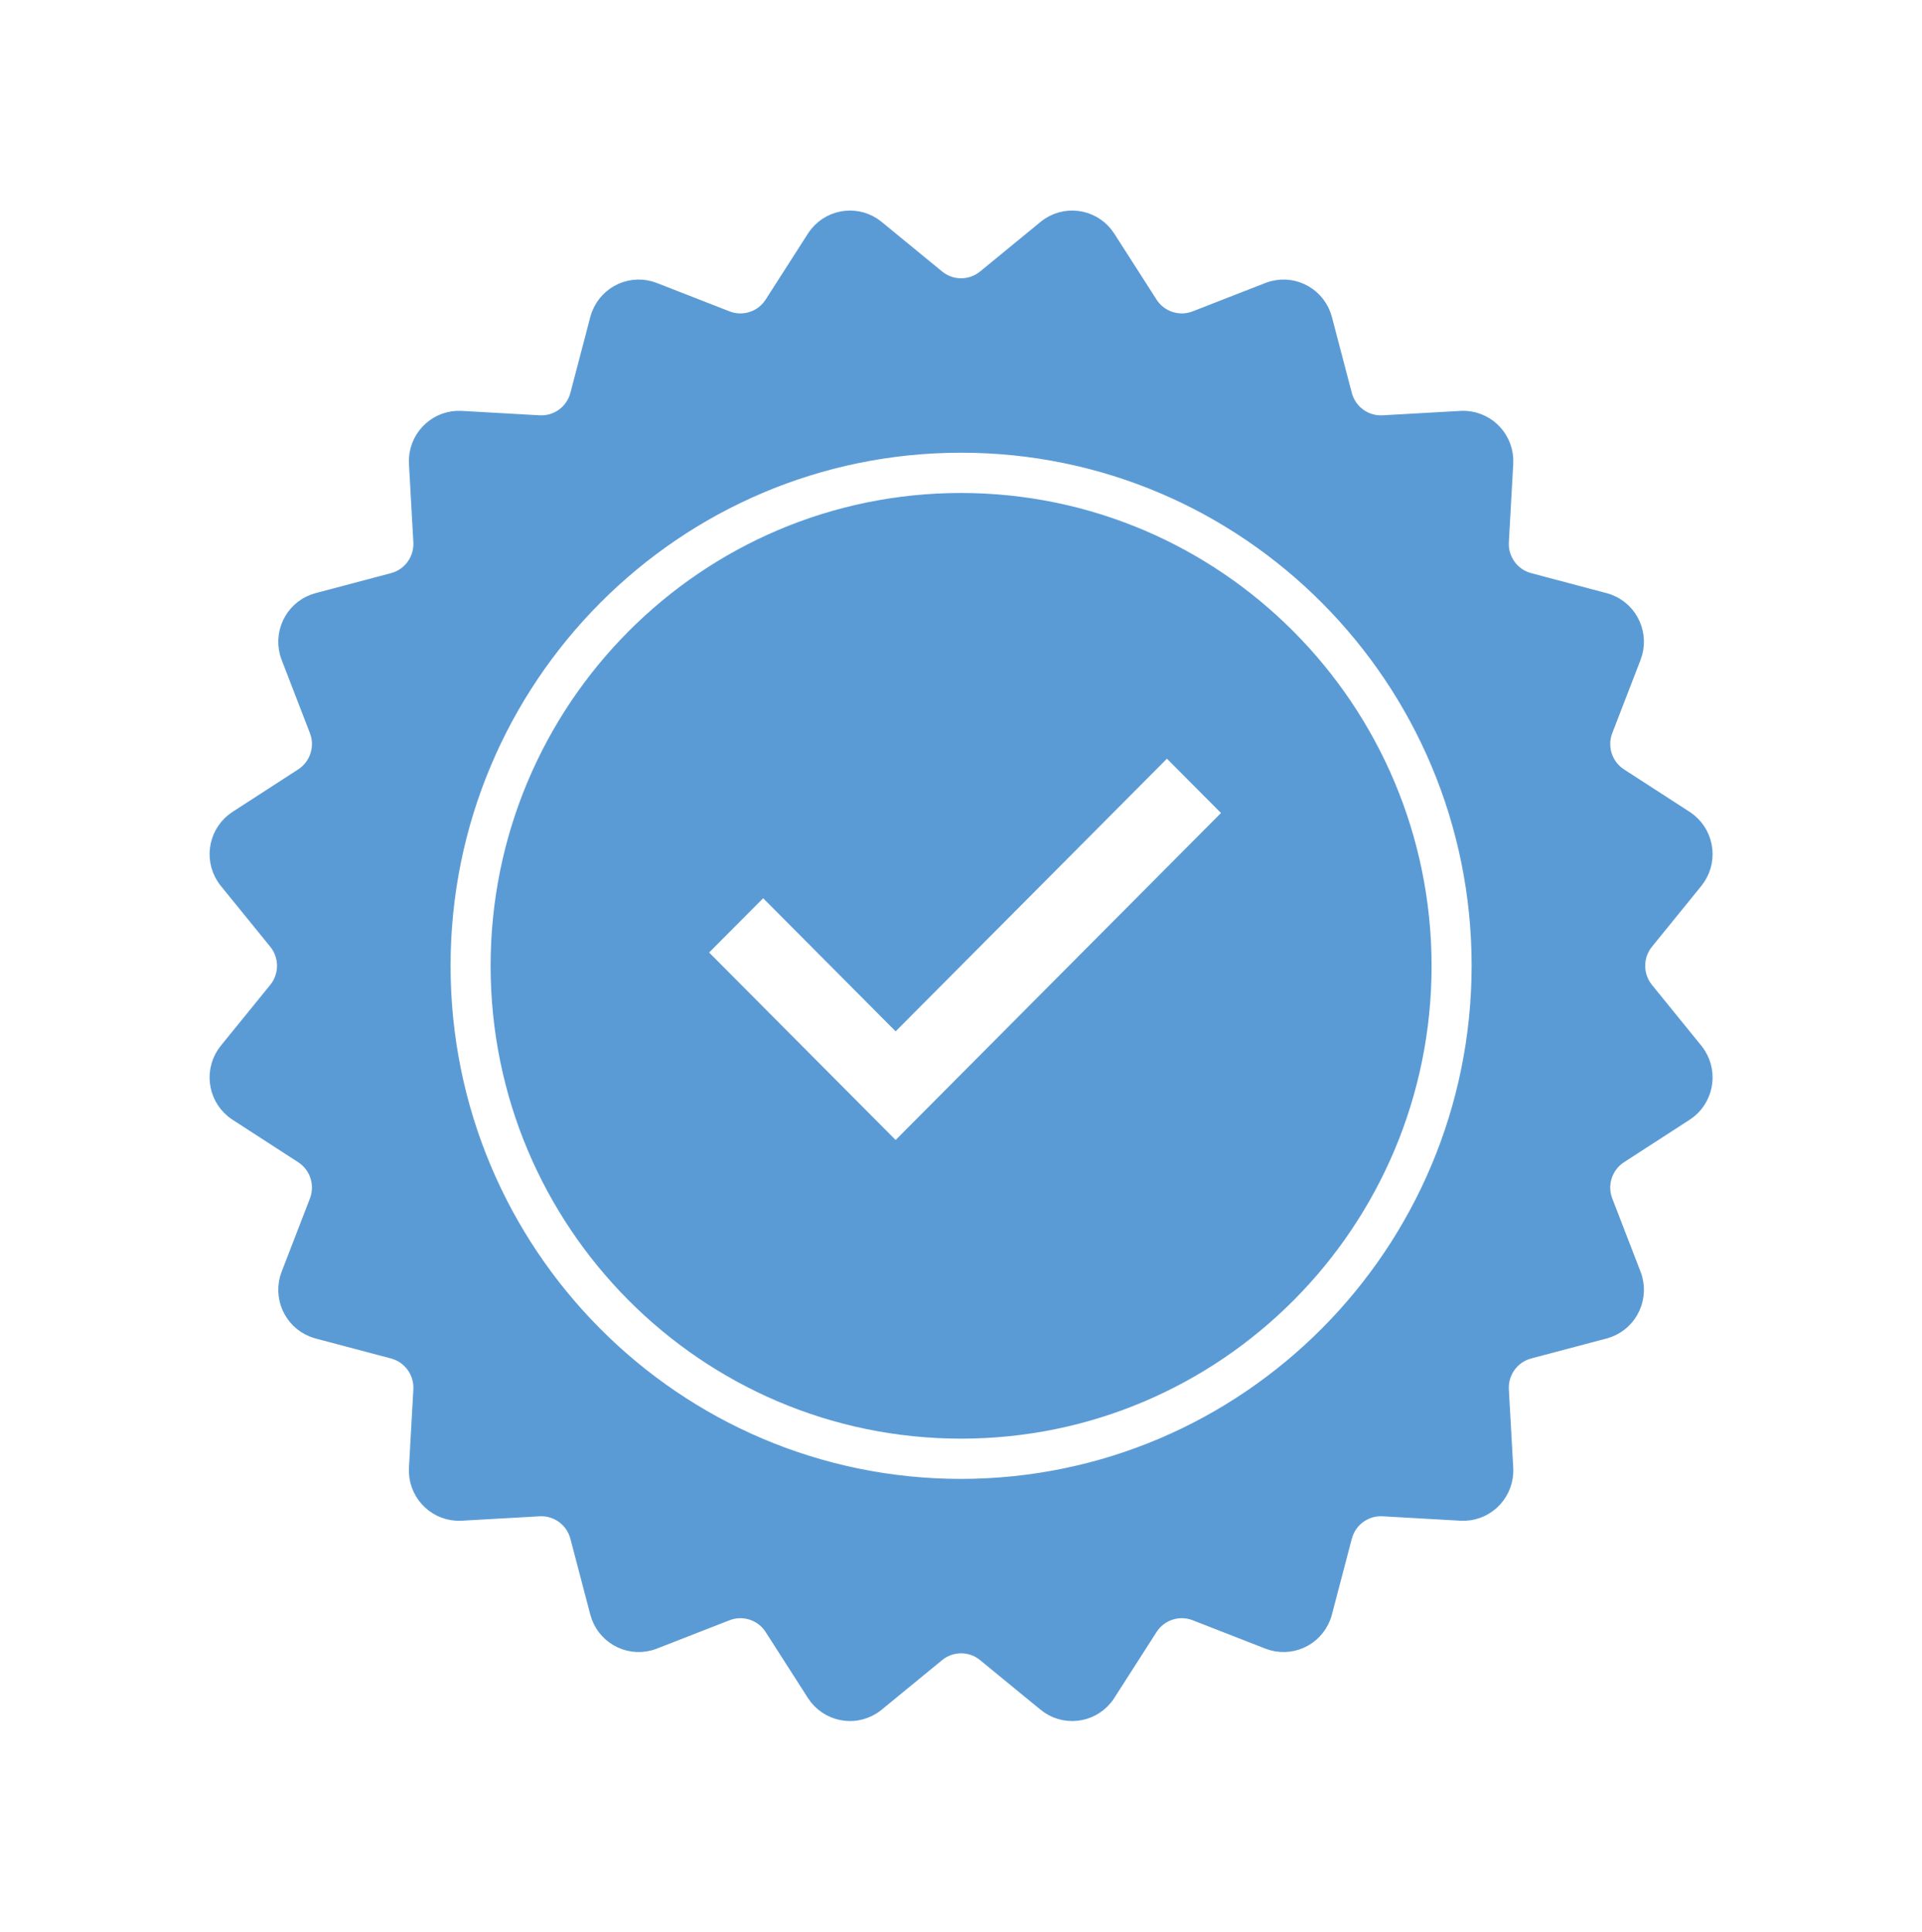 <svg width="187" height="188" xmlns="http://www.w3.org/2000/svg" xmlns:xlink="http://www.w3.org/1999/xlink" xml:space="preserve" overflow="hidden"><g transform="translate(-674 -236)"><path d="M93.51 48.698C68.766 48.698 48.708 68.757 48.708 93.5 48.708 118.243 68.766 138.302 93.51 138.302 118.253 138.302 138.312 118.243 138.312 93.5 138.284 68.768 118.242 48.726 93.51 48.698ZM87.14 111.74 67.616 92.214 74.251 85.58 87.14 98.469 113.538 72.073 120.173 78.707Z" stroke="#5B9BD5" stroke-width="1.948" fill="#5B9BD5" transform="matrix(1 0 0 1.005 674 236)"/><path d="M159.973 95.964C158.802 94.53 158.802 92.47 159.973 91.036L164.772 85.155C166.134 83.489 165.887 81.035 164.22 79.673 164.107 79.58 163.988 79.494 163.865 79.415L157.481 75.305C155.925 74.303 155.289 72.345 155.958 70.62L158.706 63.541C159.486 61.535 158.491 59.278 156.486 58.499 156.35 58.446 156.21 58.401 156.069 58.364L148.727 56.427C146.938 55.956 145.727 54.29 145.831 52.442L146.257 44.861C146.378 42.712 144.734 40.873 142.586 40.752 142.441 40.744 142.295 40.744 142.149 40.752L134.568 41.179C132.72 41.283 131.054 40.072 130.582 38.282L128.646 30.941C128.097 28.86 125.966 27.619 123.885 28.168 123.744 28.205 123.605 28.25 123.469 28.303L116.39 31.052C114.665 31.721 112.707 31.084 111.705 29.529L107.595 23.145C106.43 21.336 104.02 20.814 102.21 21.979 102.087 22.058 101.968 22.145 101.855 22.237L95.974 27.037C94.54 28.208 92.48 28.208 91.046 27.037L85.165 22.237C83.499 20.876 81.044 21.123 79.683 22.789 79.59 22.903 79.504 23.022 79.424 23.145L75.314 29.529C74.313 31.084 72.355 31.721 70.629 31.052L63.551 28.303C61.545 27.524 59.288 28.518 58.509 30.524 58.456 30.66 58.41 30.799 58.373 30.941L56.437 38.282C55.965 40.072 54.299 41.283 52.452 41.179L44.87 40.752C42.722 40.632 40.883 42.275 40.762 44.424 40.754 44.569 40.754 44.715 40.762 44.861L41.189 52.442C41.292 54.29 40.082 55.956 38.292 56.427L30.95 58.364C28.87 58.912 27.629 61.044 28.178 63.124 28.215 63.266 28.26 63.405 28.313 63.541L31.061 70.62C31.731 72.345 31.094 74.303 29.538 75.305L23.155 79.415C21.346 80.579 20.822 82.989 21.986 84.799 22.066 84.922 22.152 85.041 22.245 85.155L27.047 91.036C28.218 92.47 28.218 94.53 27.047 95.964L22.245 101.845C20.884 103.511 21.132 105.966 22.799 107.326 22.912 107.419 23.031 107.506 23.155 107.585L29.538 111.695C31.094 112.697 31.731 114.655 31.061 116.38L28.313 123.459C27.534 125.465 28.528 127.722 30.534 128.501 30.67 128.554 30.809 128.599 30.95 128.637L38.292 130.573C40.082 131.045 41.292 132.71 41.189 134.558L40.762 142.139C40.642 144.288 42.285 146.127 44.433 146.248 44.579 146.256 44.725 146.256 44.87 146.248L52.452 145.821C54.299 145.717 55.965 146.928 56.437 148.718L58.373 156.059C58.922 158.14 61.054 159.381 63.134 158.832 63.275 158.795 63.415 158.75 63.551 158.697L70.629 155.948C72.355 155.279 74.313 155.916 75.314 157.472L79.424 163.855C80.589 165.664 83 166.186 84.809 165.021 84.933 164.942 85.051 164.855 85.165 164.763L91.046 159.963C92.48 158.792 94.54 158.792 95.974 159.963L101.855 164.763C103.521 166.124 105.975 165.877 107.336 164.211 107.429 164.097 107.516 163.978 107.595 163.855L111.705 157.472C112.707 155.916 114.665 155.279 116.39 155.948L123.469 158.697C125.474 159.476 127.732 158.482 128.511 156.476 128.564 156.34 128.609 156.201 128.646 156.059L130.582 148.718C131.054 146.928 132.72 145.717 134.568 145.821L142.149 146.248C144.297 146.368 146.137 144.725 146.257 142.576 146.266 142.431 146.266 142.285 146.257 142.139L145.831 134.558C145.727 132.71 146.938 131.045 148.727 130.573L156.069 128.637C158.149 128.088 159.391 125.956 158.842 123.876 158.805 123.734 158.759 123.595 158.706 123.459L155.958 116.38C155.289 114.655 155.925 112.697 157.481 111.695L163.865 107.585C165.674 106.421 166.196 104.01 165.031 102.201 164.952 102.077 164.865 101.958 164.772 101.845ZM93.51 144.146C65.539 144.146 42.864 121.471 42.864 93.5 42.864 65.529 65.539 42.854 93.51 42.854 121.481 42.854 144.156 65.529 144.156 93.5 144.124 121.458 121.468 144.115 93.51 144.146Z" stroke="#5B9BD5" stroke-width="1.948" fill="#5B9BD5" transform="matrix(1 0 0 1.005 674 236)"/></g></svg>